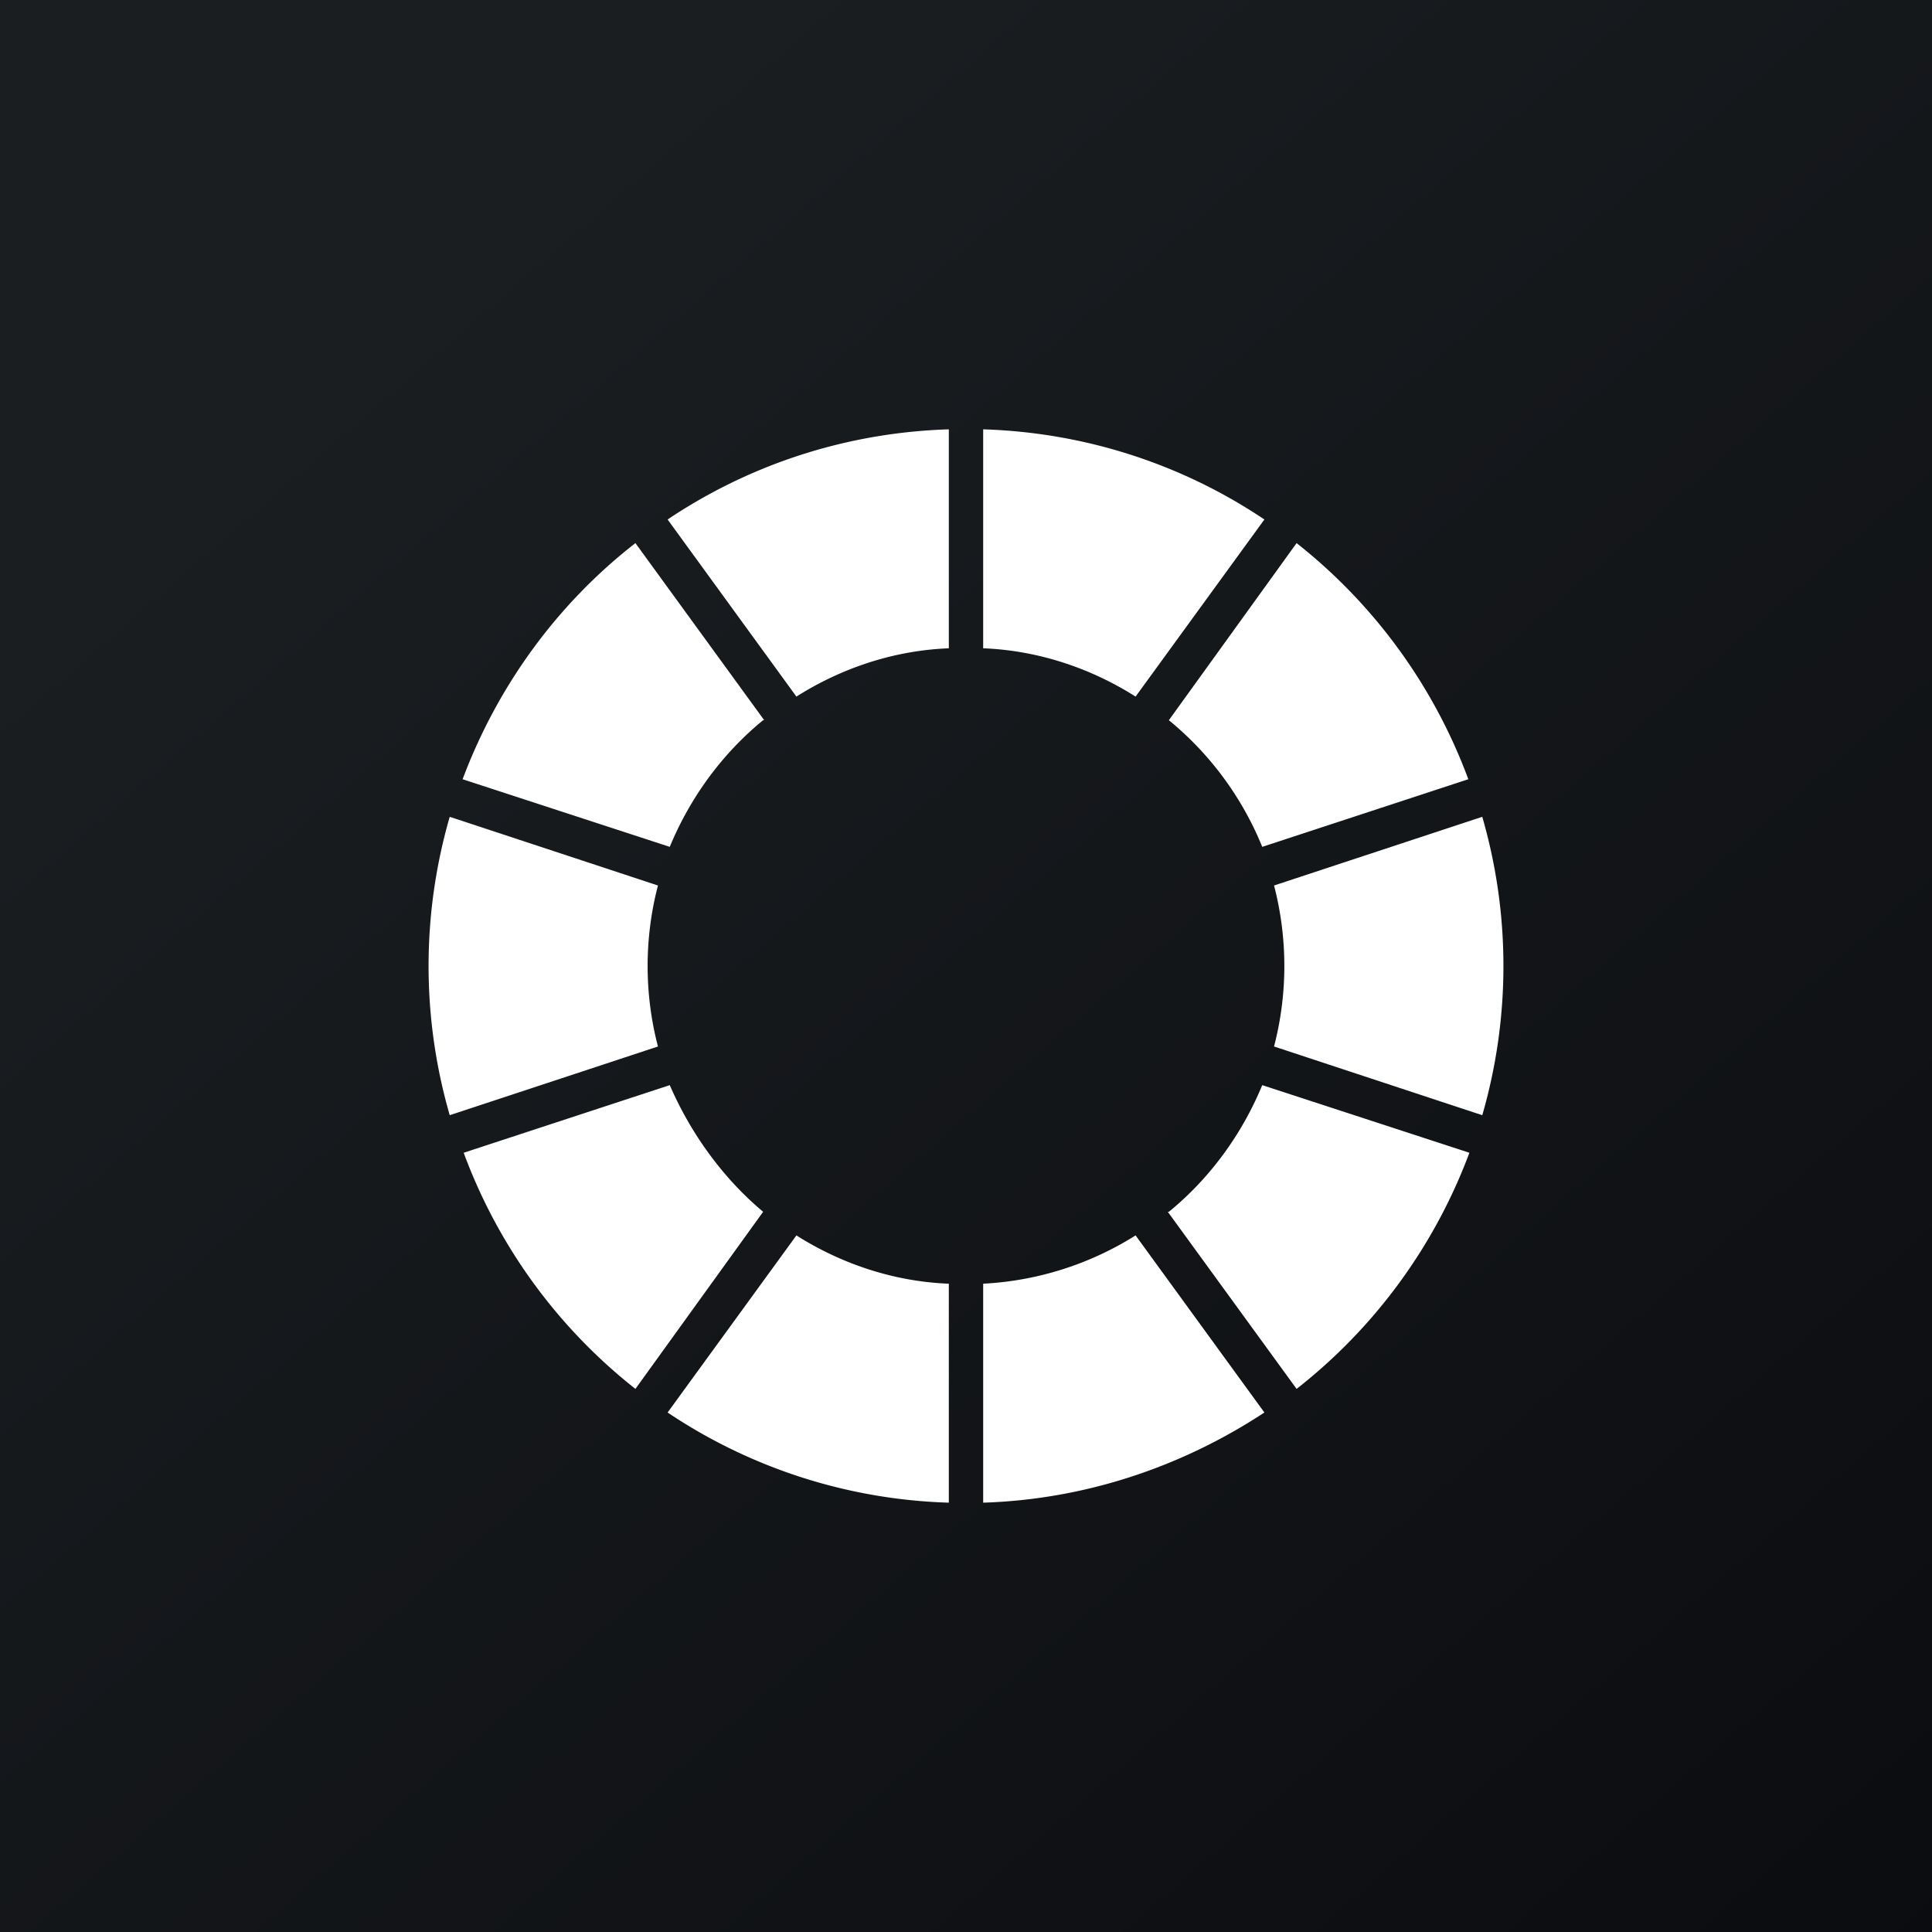 <!-- by TradingView --><svg width="18" height="18" viewBox="0 0 18 18" xmlns="http://www.w3.org/2000/svg"><rect x="0" y="0" width="18" height="18" fill="#808080" stroke="none"/><path fill="url(#a)" d="M0 0h18v18H0z"/><path d="M8.84 4c-.96.03-1.86.33-2.62.84l1.2 1.65c.41-.26.9-.43 1.42-.45V4Zm1.74 2.49c-.41-.26-.9-.43-1.42-.45V4c.96.03 1.86.33 2.62.84l-1.2 1.65Zm1.18 1.4a2.97 2.97 0 0 0-.87-1.18l1.19-1.65a5.02 5.02 0 0 1 1.6 2.2l-1.92.63Zm.11 1.86a2.98 2.98 0 0 0 0-1.5l1.94-.64a5 5 0 0 1 0 2.78l-1.94-.64Zm-.98 1.54c.38-.31.68-.72.87-1.18l1.93.63a5.02 5.02 0 0 1-1.61 2.2l-1.2-1.65Zm-1.73.67a2.95 2.95 0 0 0 1.42-.45l1.2 1.65c-.76.5-1.66.81-2.62.84v-2.04Zm-1.74-.45c.41.26.9.43 1.42.45V14a4.97 4.97 0 0 1-2.62-.84l1.2-1.65Zm-1.18-1.4c.2.46.5.87.87 1.18l-1.19 1.65a5.01 5.01 0 0 1-1.6-2.2l1.92-.63Zm-.11-1.86a2.97 2.97 0 0 0 0 1.5l-1.94.64a5 5 0 0 1 0-2.78l1.94.64Zm.98-1.54c-.38.31-.68.72-.87 1.18l-1.93-.63c.33-.88.89-1.64 1.61-2.2l1.2 1.65Z" fill="#fff"/><defs><linearGradient id="a" x1="3.35" y1="3.12" x2="21.9" y2="24.43" gradientUnits="userSpaceOnUse"><stop stop-color="#1A1E21"/><stop offset="1" stop-color="#06060A"/></linearGradient></defs></svg>